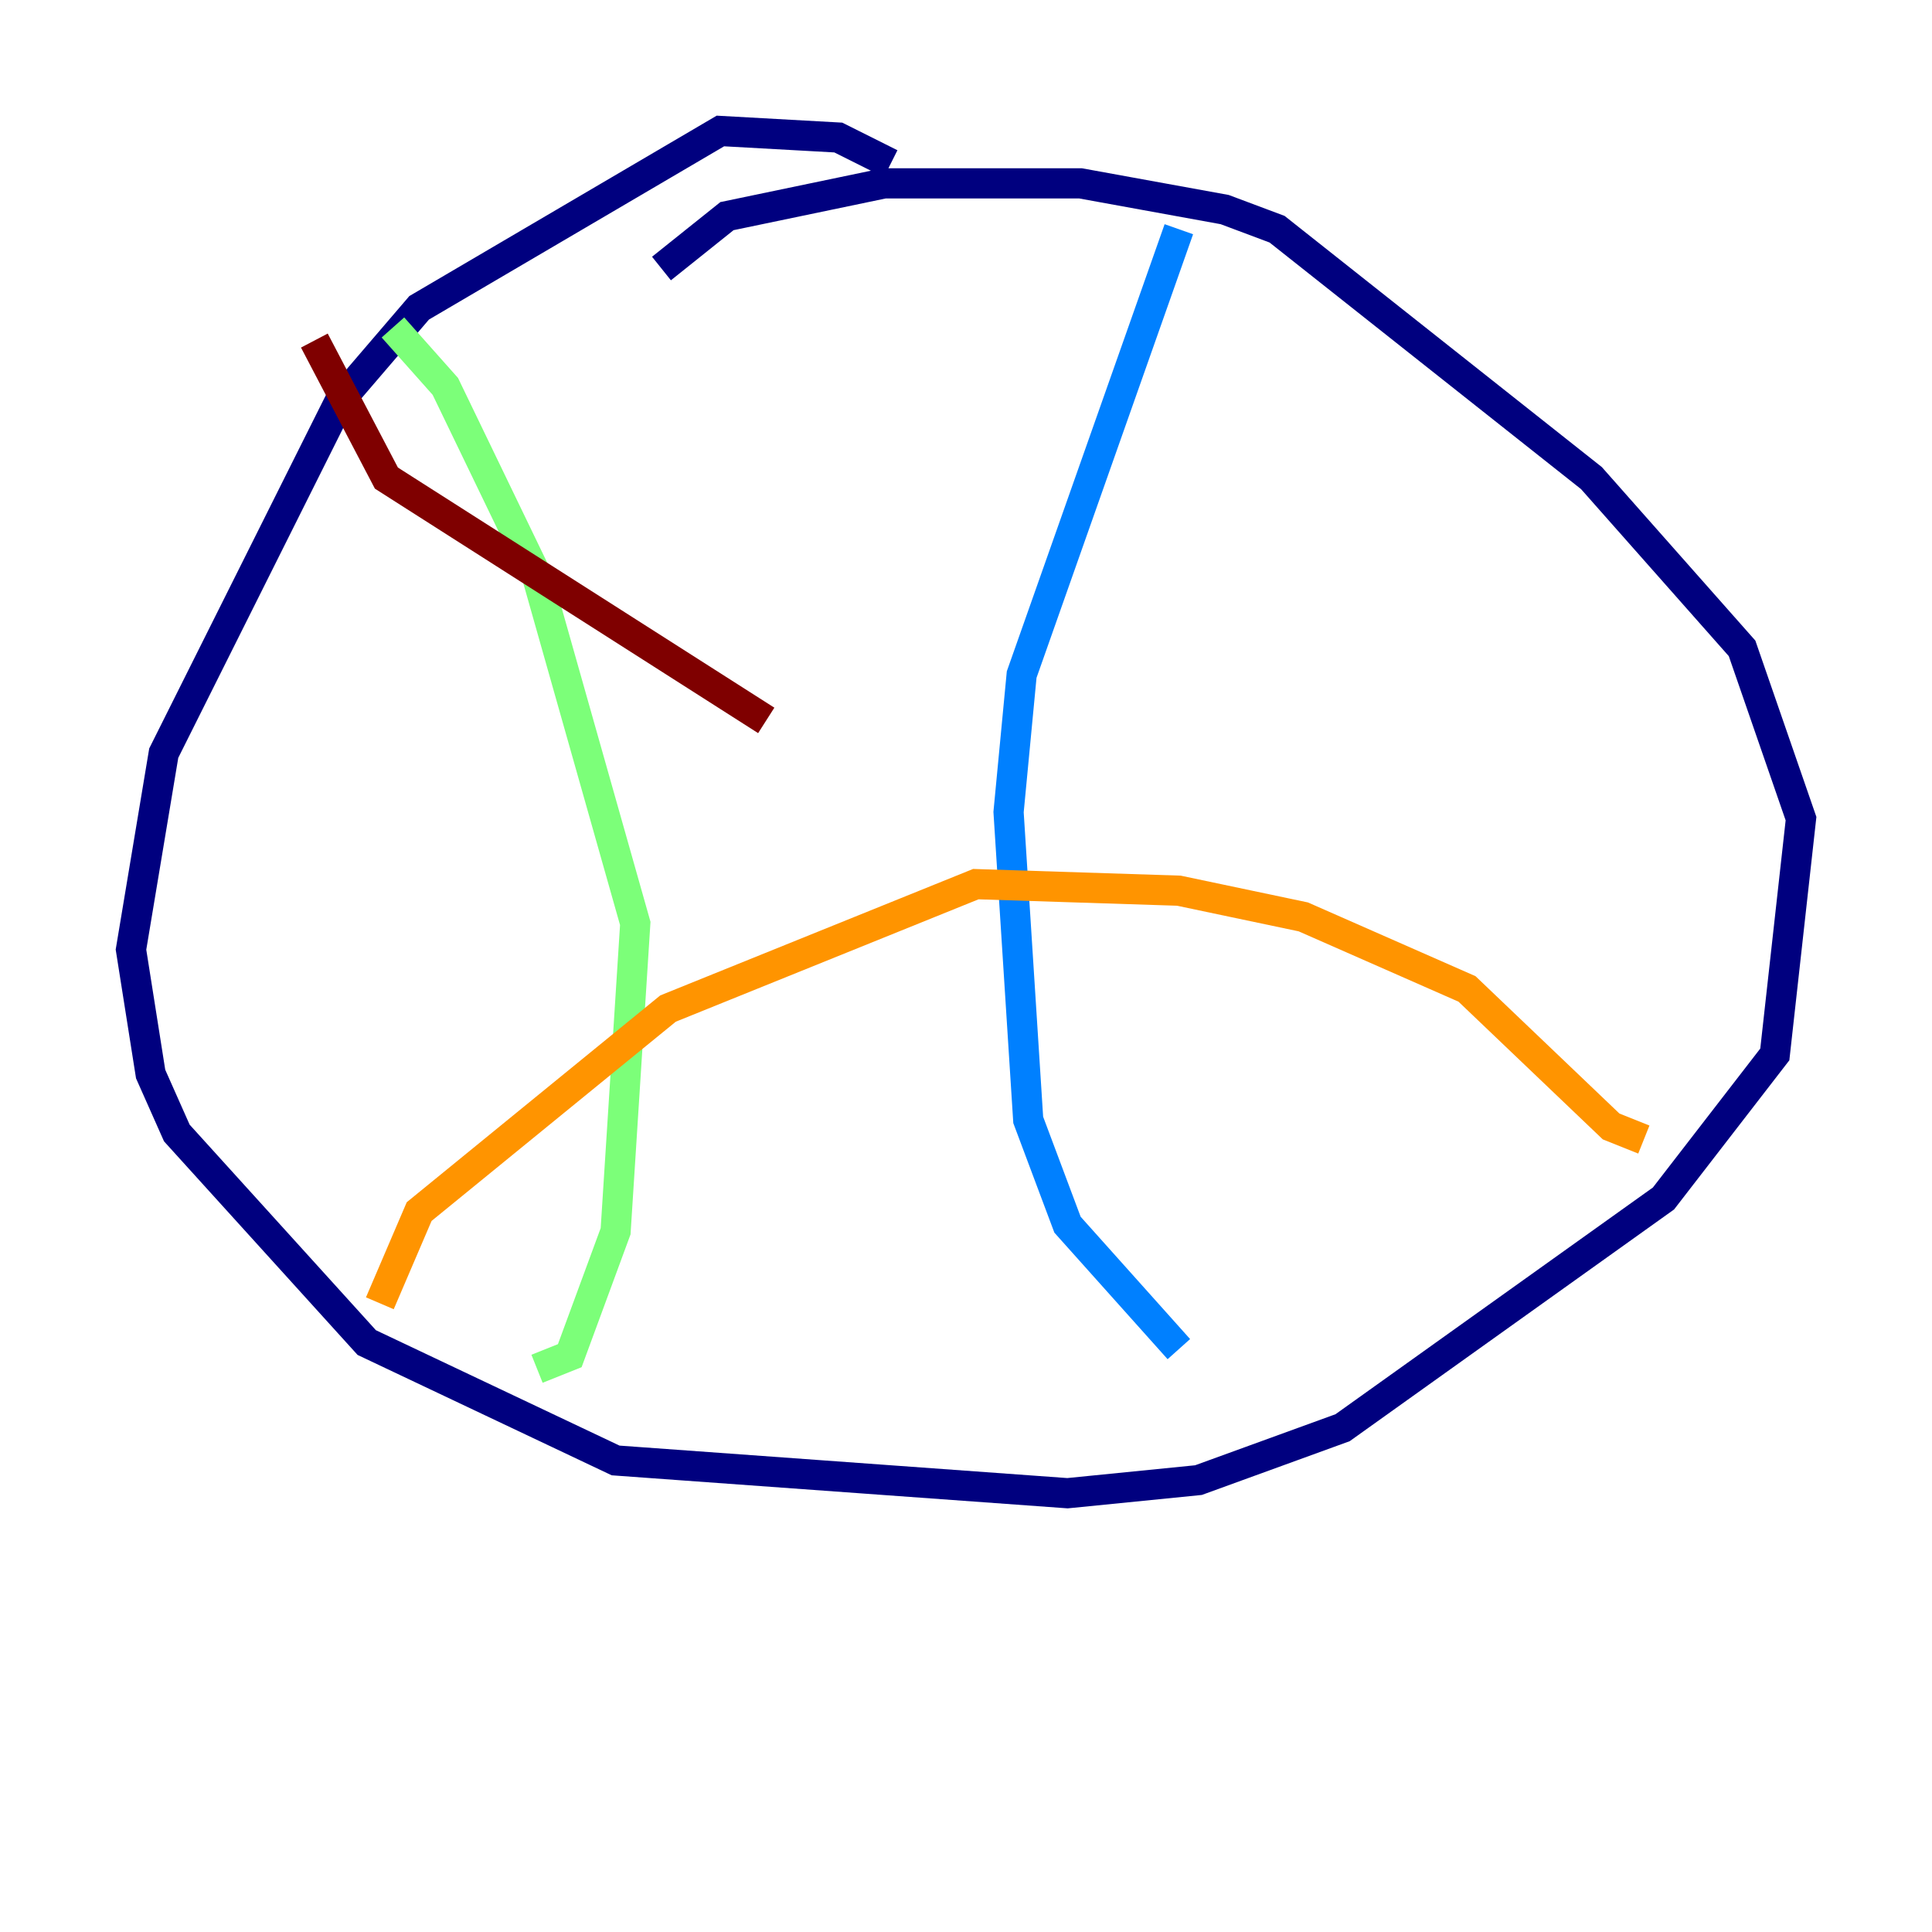 <?xml version="1.0" encoding="utf-8" ?>
<svg baseProfile="tiny" height="128" version="1.2" viewBox="0,0,128,128" width="128" xmlns="http://www.w3.org/2000/svg" xmlns:ev="http://www.w3.org/2001/xml-events" xmlns:xlink="http://www.w3.org/1999/xlink"><defs /><polyline fill="none" points="59.01,10.848 55.539,9.112 47.729,8.678 27.77,20.393 22.563,26.468 10.848,49.898 8.678,62.915 9.98,71.159 11.715,75.064 24.298,88.949 40.786,96.759 70.725,98.929 79.403,98.061 88.949,94.59 110.21,79.403 117.586,69.858 119.322,54.237 115.417,42.956 105.437,31.675 84.61,15.186 81.139,13.885 71.593,12.149 58.576,12.149 48.163,14.319 43.824,17.79" stroke="#00007f" stroke-width="2" /><polyline fill="none" points="78.102,15.186 67.688,44.691 66.82,53.803 68.122,74.197 70.725,81.139 78.102,89.383" stroke="#0080ff" stroke-width="2" /><polyline fill="none" points="26.034,21.695 29.505,25.6 35.58,38.183 42.088,61.18 40.786,81.573 37.749,89.817 35.58,90.685" stroke="#7cff79" stroke-width="2" /><polyline fill="none" points="25.166,86.346 27.77,80.271 44.258,66.82 64.651,58.576 78.102,59.01 86.346,60.746 97.193,65.519 106.739,74.63 108.909,75.498" stroke="#ff9400" stroke-width="2" /><polyline fill="none" points="20.827,22.563 25.6,31.675 50.766,47.729" stroke="#7f0000" stroke-width="2" /></svg>